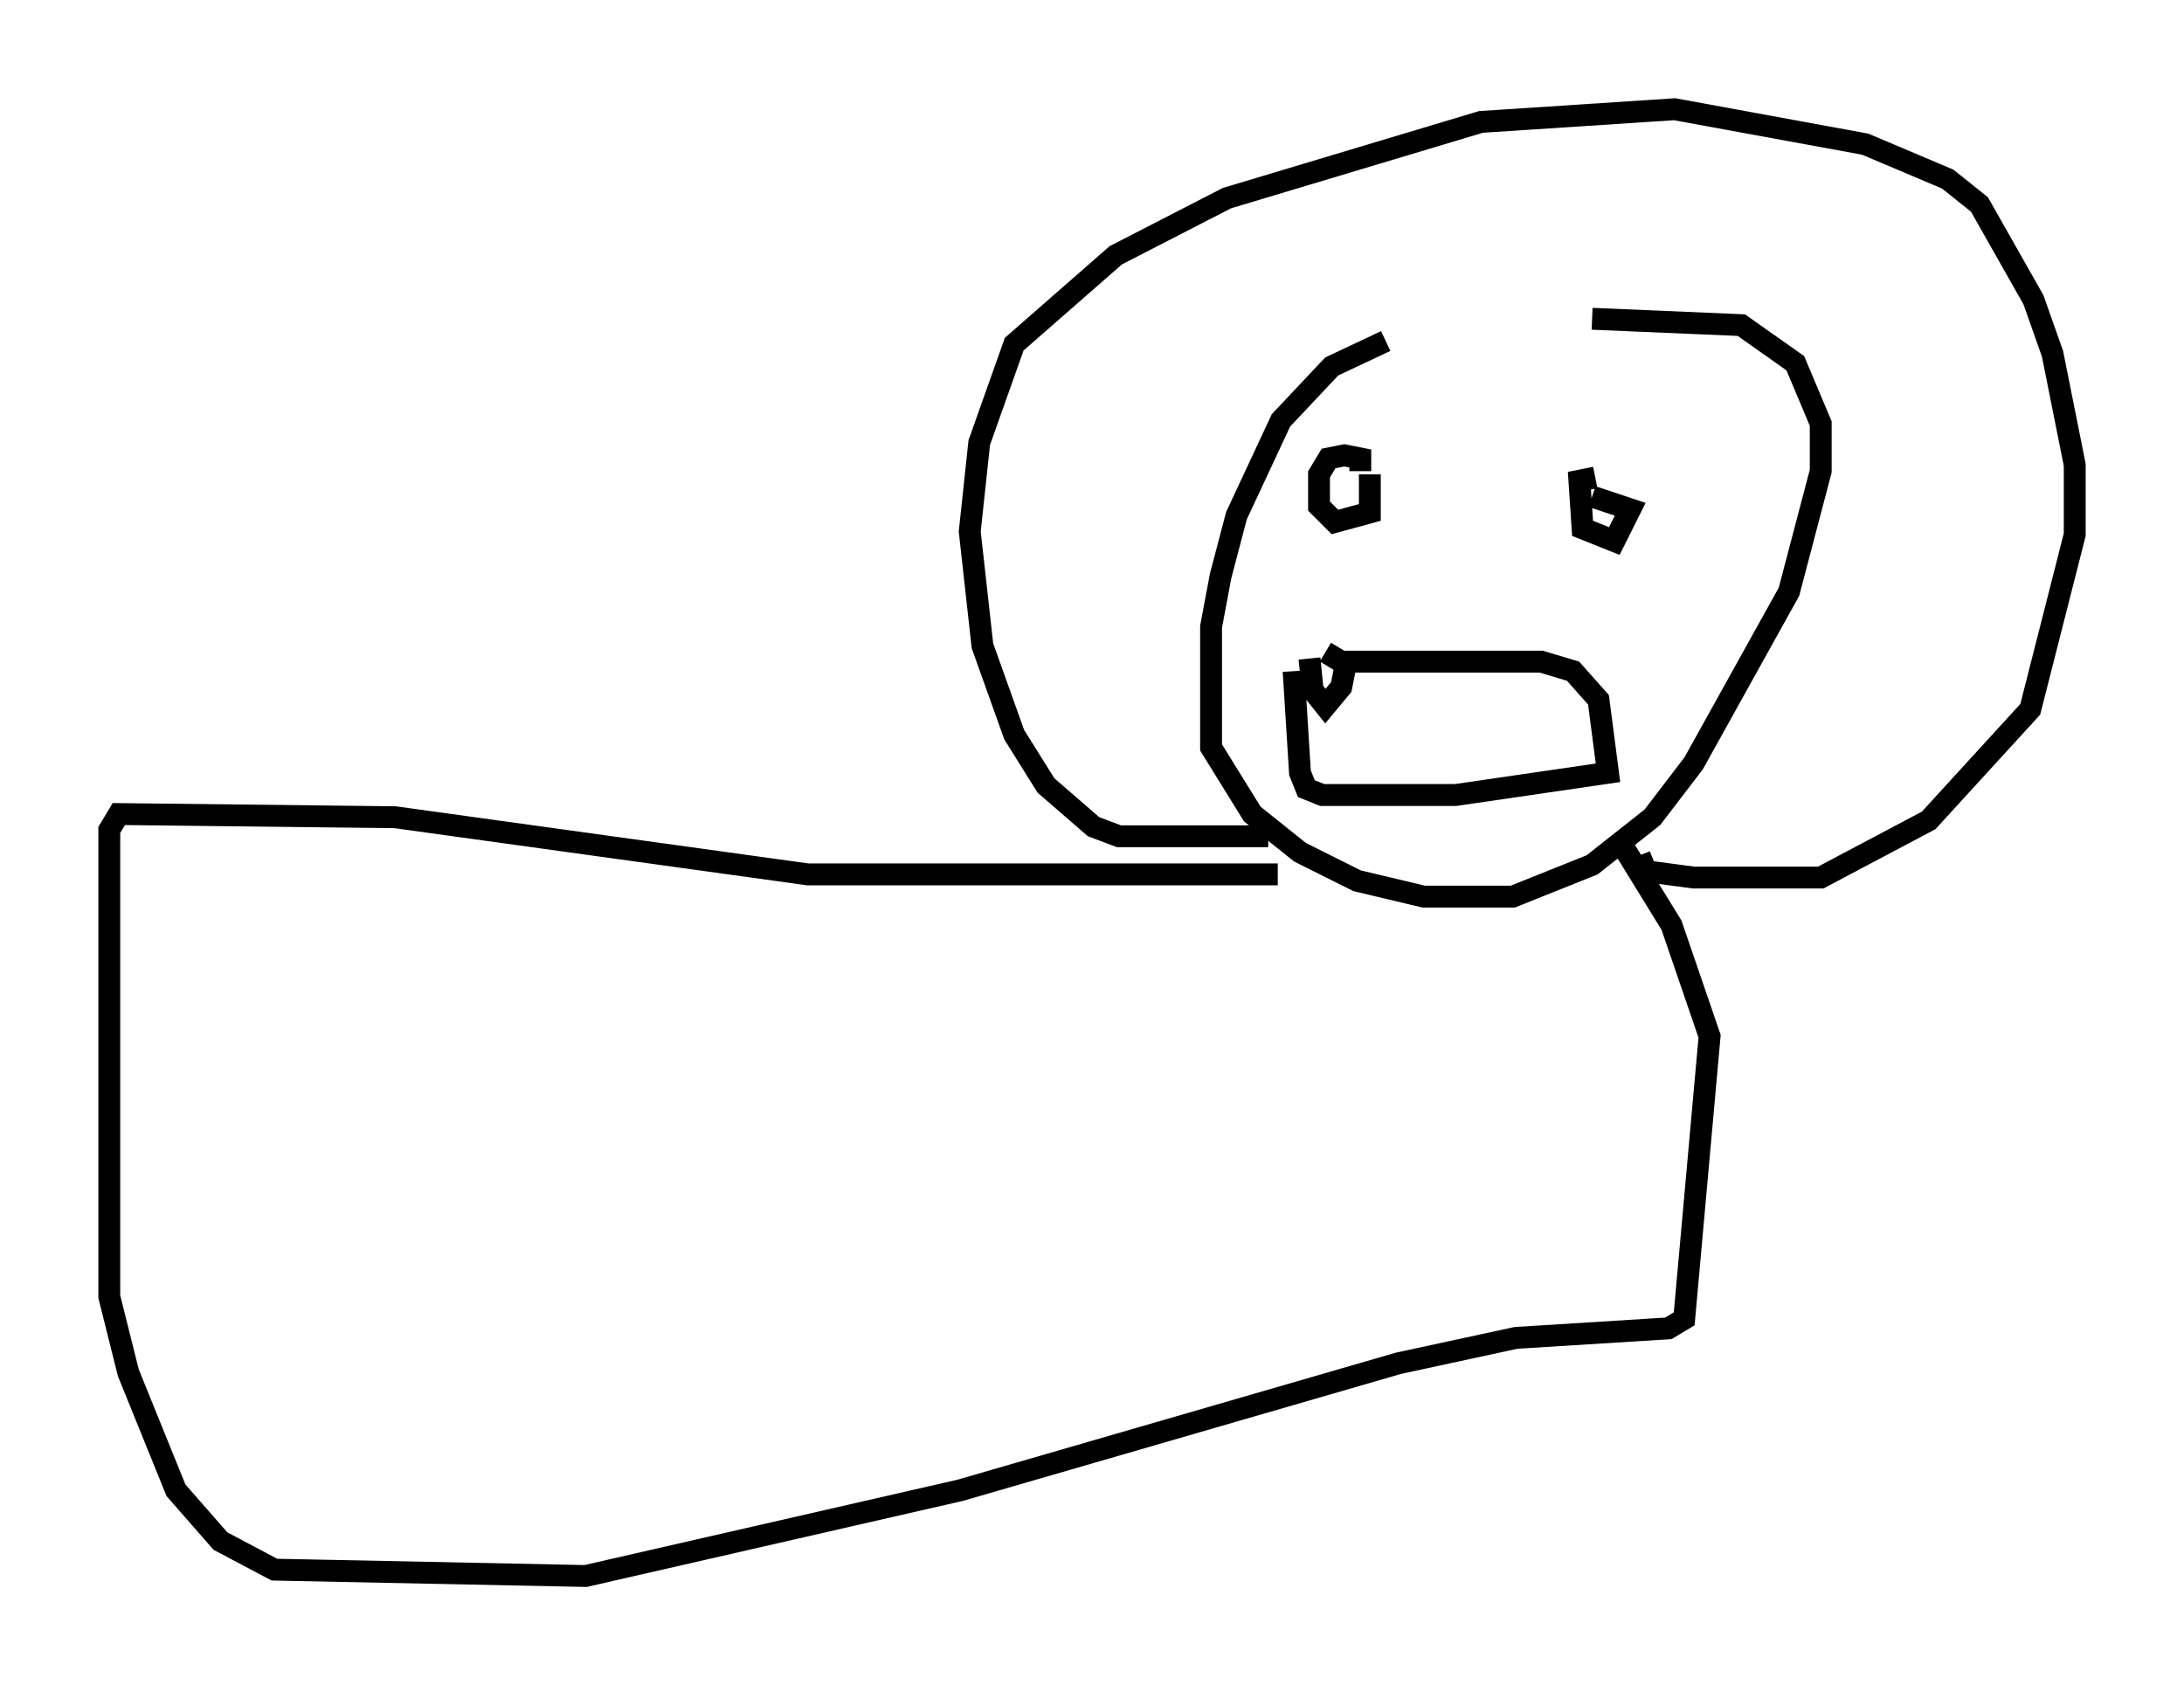 <?xml version="1.0" encoding="utf-8" ?>
<svg baseProfile="full" height="77.106" version="1.1" width="99.91" xmlns="http://www.w3.org/2000/svg" xmlns:ev="http://www.w3.org/2001/xml-events" xmlns:xlink="http://www.w3.org/1999/xlink"><defs /><rect fill="white" height="77.106" width="99.91" x="0" y="0" /><path d="M75.302, 15.458 m-11.911, 0.145 l-2.469, 1.162 -2.324, 2.469 l-2.034, 4.358 -0.726, 2.76 l-0.436, 2.324 0.0, 5.52 l1.888, 3.05 2.179, 1.743 l2.615, 1.307 3.05, 0.726 l4.067, 0.0 3.631, -1.453 l2.76, -2.179 1.888, -2.469 l4.358, -7.844 1.453, -5.52 l0.0, -2.179 -1.162, -2.76 l-2.469, -1.743 -6.827, -0.291 m-14.816, 23.676 l-6.827, 0.0 -1.162, -0.436 l-2.179, -1.888 -1.453, -2.324 l-1.453, -4.067 -0.581, -5.229 l0.436, -4.067 1.598, -4.503 l4.648, -4.067 5.084, -2.615 l11.62, -3.486 8.86, -0.581 l8.715, 1.598 3.777, 1.598 l1.453, 1.162 2.469, 4.358 l0.872, 2.469 1.017, 5.084 l0.0, 3.196 -2.034, 7.989 l-4.648, 5.084 -4.939, 2.615 l-5.81, 0.0 -2.179, -0.291 l-0.291, -0.726 m-15.106, -9.006 l0.0, 0.0 m0.0, 0.0 l0.145, 1.453 0.581, 0.726 l0.726, -0.872 0.291, -1.453 m1.017, -8.279 l0.0, 1.743 -1.598, 0.436 l-0.726, -0.726 0.0, -1.453 l0.436, -0.726 0.726, -0.145 l0.726, 0.145 0.0, 0.581 m10.749, 0.291 l-0.726, 0.145 0.145, 2.179 l1.453, 0.581 0.726, -1.453 l-1.743, -0.581 m-12.201, 7.117 l0.726, 0.436 9.151, 0.0 l1.453, 0.436 1.162, 1.307 l0.436, 3.341 -6.972, 1.017 l-6.101, 0.0 -0.726, -0.291 l-0.291, -0.726 -0.291, -4.648 m-0.726, 9.296 l-21.497, 0.0 -18.883, -2.615 l-12.637, -0.145 -0.436, 0.726 l0.0, 21.352 0.872, 3.486 l2.179, 5.374 2.034, 2.324 l2.469, 1.307 14.235, 0.291 l17.14, -3.922 20.045, -5.81 l5.374, -1.162 6.972, -0.436 l0.726, -0.436 1.162, -12.927 l-1.743, -5.084 -2.324, -3.777 " fill="none" stroke="black" stroke-width="1" /></svg>